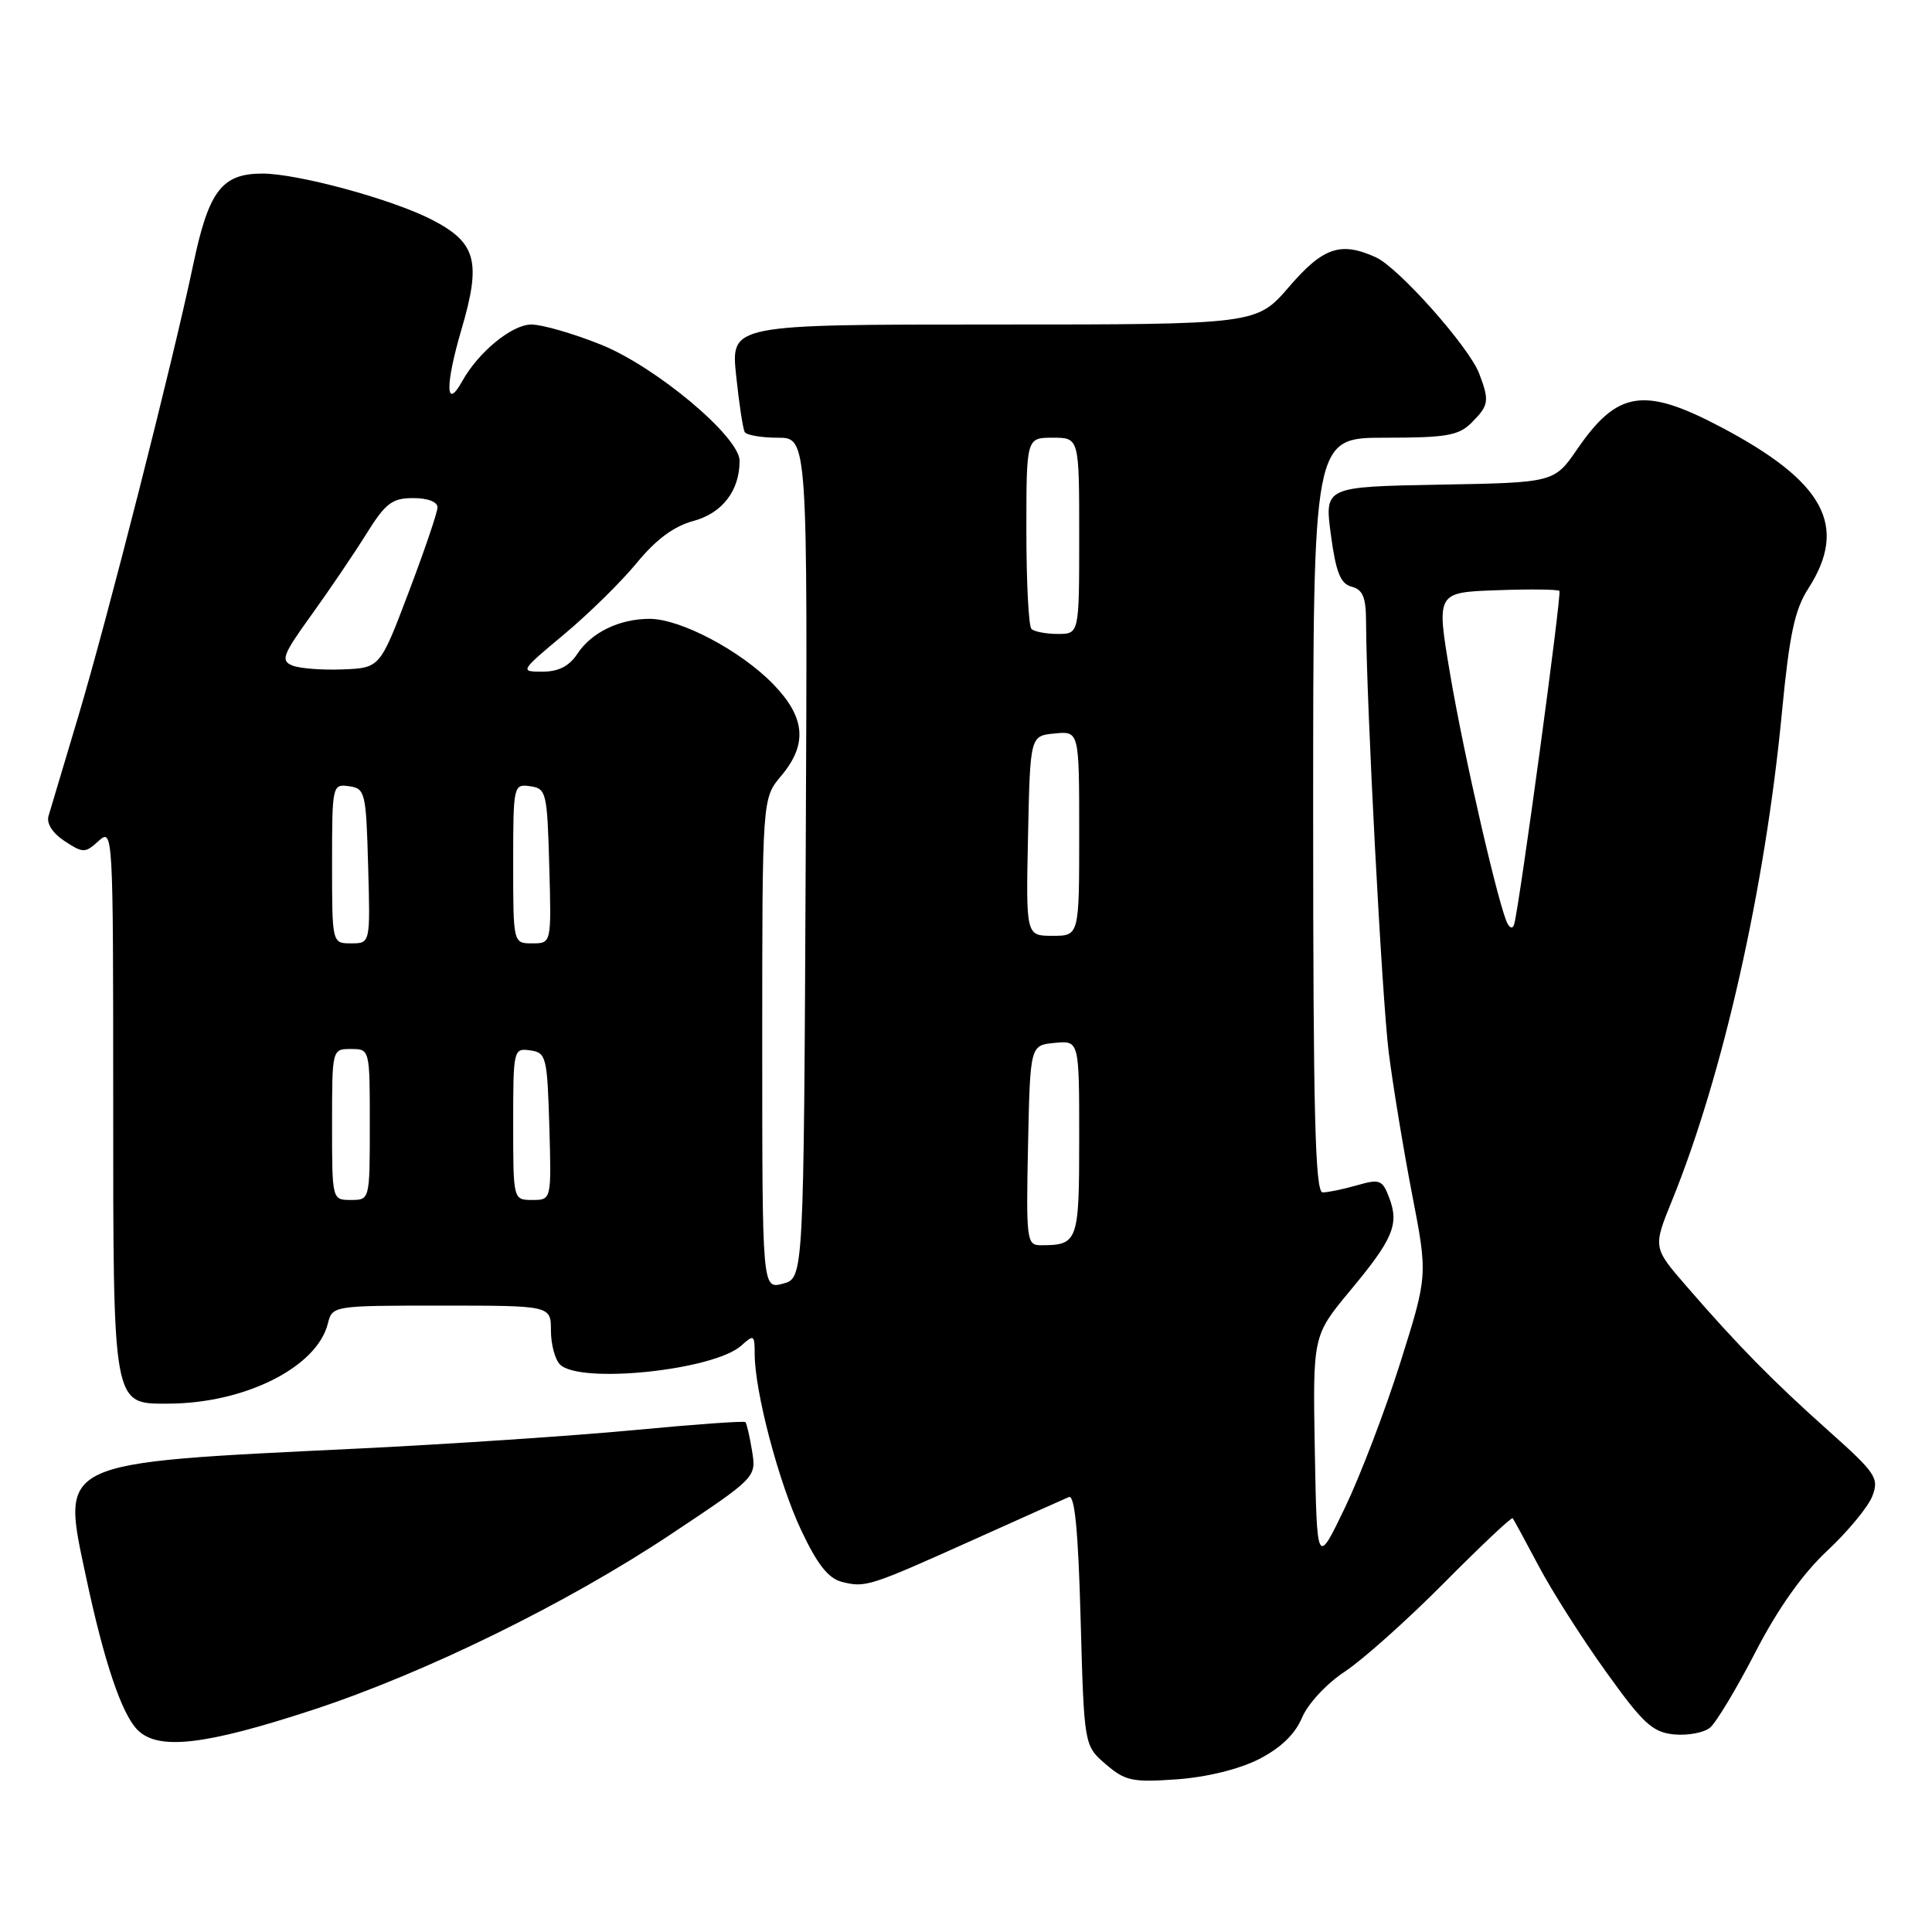 <?xml version="1.0" encoding="UTF-8" standalone="no"?>
<!DOCTYPE svg PUBLIC "-//W3C//DTD SVG 1.1//EN" "http://www.w3.org/Graphics/SVG/1.1/DTD/svg11.dtd" >
<svg xmlns="http://www.w3.org/2000/svg" xmlns:xlink="http://www.w3.org/1999/xlink" version="1.1" viewBox="0 0 256 256">
 <g >
 <path fill="currentColor"
d=" M 166.83 233.09 C 169.70 231.62 171.61 229.78 172.52 227.61 C 173.29 225.77 175.76 223.10 178.19 221.50 C 180.56 219.94 186.48 214.65 191.34 209.75 C 196.20 204.85 200.29 200.99 200.44 201.17 C 200.58 201.35 202.13 204.20 203.88 207.50 C 205.62 210.80 209.63 217.10 212.79 221.50 C 217.74 228.41 218.97 229.54 221.83 229.82 C 223.64 229.99 225.79 229.59 226.59 228.92 C 227.40 228.25 230.10 223.76 232.59 218.94 C 235.57 213.16 238.83 208.56 242.12 205.48 C 244.87 202.91 247.57 199.64 248.10 198.23 C 249.01 195.85 248.56 195.18 242.29 189.59 C 234.92 183.01 230.29 178.31 223.44 170.40 C 219.02 165.30 219.02 165.30 221.57 159.03 C 228.30 142.46 233.89 117.64 236.11 94.44 C 237.10 84.11 237.80 80.79 239.60 78.00 C 244.95 69.69 241.74 63.79 227.90 56.52 C 217.83 51.23 214.31 51.78 209.01 59.49 C 205.94 63.95 205.94 63.95 190.72 64.22 C 175.50 64.50 175.50 64.50 176.35 70.87 C 177.02 75.86 177.62 77.35 179.10 77.74 C 180.58 78.12 181.00 79.16 181.01 82.37 C 181.05 93.10 183.12 132.37 184.02 139.50 C 184.58 143.90 185.97 152.34 187.11 158.25 C 189.19 168.99 189.19 168.99 185.56 180.52 C 183.56 186.87 180.25 195.53 178.21 199.78 C 174.50 207.50 174.50 207.50 174.22 192.24 C 173.95 176.98 173.95 176.98 178.89 171.03 C 184.61 164.16 185.42 162.23 184.07 158.69 C 183.18 156.33 182.81 156.19 179.80 157.06 C 177.99 157.58 175.95 158.00 175.26 158.00 C 174.26 158.00 174.00 147.47 174.00 108.00 C 174.00 58.00 174.00 58.00 183.50 58.00 C 191.67 58.00 193.28 57.72 195.00 56.00 C 197.29 53.71 197.38 53.12 196.00 49.50 C 194.66 45.97 185.33 35.47 182.32 34.10 C 177.65 31.97 175.32 32.76 170.81 38.00 C 166.50 43.00 166.50 43.00 131.67 43.00 C 96.84 43.00 96.84 43.00 97.54 49.75 C 97.93 53.46 98.44 56.84 98.68 57.25 C 98.92 57.66 100.90 58.00 103.07 58.00 C 107.02 58.00 107.02 58.00 106.76 113.68 C 106.50 169.36 106.50 169.36 103.75 170.09 C 101.00 170.83 101.00 170.83 101.00 138.31 C 101.00 105.79 101.00 105.79 103.50 102.82 C 107.04 98.61 106.73 95.06 102.44 90.64 C 98.13 86.21 90.17 82.00 86.08 82.00 C 82.07 82.00 78.36 83.80 76.49 86.65 C 75.43 88.27 74.00 89.00 71.89 89.00 C 68.86 89.00 68.88 88.95 74.76 84.04 C 78.02 81.32 82.35 77.06 84.39 74.57 C 86.92 71.49 89.29 69.73 91.88 69.03 C 95.71 68.00 98.00 65.02 98.00 61.06 C 98.00 57.88 86.88 48.56 79.59 45.65 C 75.95 44.19 71.82 43.00 70.41 43.00 C 67.85 43.00 63.40 46.64 61.26 50.49 C 59.03 54.50 58.97 51.06 61.14 43.68 C 63.81 34.61 63.13 32.13 57.14 29.07 C 51.85 26.37 39.43 23.00 34.77 23.00 C 29.39 23.00 27.65 25.29 25.60 35.07 C 22.88 48.02 14.19 82.17 10.35 95.00 C 8.46 101.33 6.69 107.23 6.43 108.12 C 6.14 109.11 6.96 110.40 8.56 111.45 C 11.02 113.06 11.28 113.06 13.08 111.42 C 14.97 109.72 15.00 110.28 15.00 145.62 C 15.00 186.61 14.89 186.01 22.31 185.99 C 32.44 185.96 41.99 181.17 43.44 175.39 C 44.04 173.01 44.08 173.00 58.52 173.00 C 73.00 173.00 73.00 173.00 73.00 176.30 C 73.00 178.12 73.54 180.14 74.20 180.80 C 76.83 183.43 94.61 181.57 98.24 178.29 C 99.88 176.80 100.00 176.87 100.00 179.40 C 100.00 184.37 103.18 196.43 106.15 202.74 C 108.30 207.31 109.76 209.15 111.56 209.61 C 114.69 210.39 115.16 210.24 129.00 204.02 C 135.32 201.18 141.00 198.63 141.62 198.37 C 142.41 198.03 142.87 202.80 143.19 214.60 C 143.65 231.30 143.65 231.30 146.52 233.77 C 149.10 235.99 150.05 236.19 155.95 235.77 C 159.92 235.48 164.20 234.43 166.83 233.09 Z  M 41.50 226.55 C 56.35 221.67 75.11 212.47 88.86 203.32 C 100.22 195.76 100.22 195.76 99.65 192.25 C 99.34 190.33 98.94 188.61 98.77 188.44 C 98.60 188.26 91.94 188.74 83.98 189.50 C 76.01 190.25 59.60 191.35 47.50 191.94 C 7.13 193.90 8.11 193.44 11.41 209.00 C 13.79 220.20 16.13 227.13 18.23 229.23 C 20.97 231.97 27.15 231.26 41.50 226.55 Z  M 136.22 151.75 C 136.50 138.50 136.50 138.50 139.75 138.19 C 143.00 137.87 143.00 137.87 143.00 150.83 C 143.00 164.59 142.85 165.00 137.89 165.00 C 136.04 165.00 135.96 164.31 136.22 151.75 Z  M 44.00 149.00 C 44.00 139.00 44.00 139.00 46.50 139.00 C 49.00 139.00 49.00 139.00 49.00 149.00 C 49.00 159.00 49.00 159.00 46.50 159.00 C 44.00 159.00 44.00 159.00 44.00 149.00 Z  M 68.00 148.93 C 68.00 139.06 68.04 138.87 70.25 139.18 C 72.38 139.48 72.51 140.00 72.79 149.25 C 73.07 159.00 73.07 159.00 70.54 159.00 C 68.00 159.00 68.00 159.00 68.00 148.93 Z  M 44.00 114.43 C 44.00 104.04 44.04 103.87 46.25 104.18 C 48.39 104.48 48.51 104.98 48.78 114.75 C 49.07 125.00 49.07 125.00 46.53 125.00 C 44.00 125.00 44.00 125.00 44.00 114.43 Z  M 68.00 114.43 C 68.00 104.04 68.04 103.87 70.25 104.18 C 72.39 104.48 72.51 104.98 72.78 114.75 C 73.07 125.00 73.07 125.00 70.53 125.00 C 68.00 125.00 68.00 125.00 68.00 114.43 Z  M 136.22 110.75 C 136.50 97.50 136.50 97.50 139.75 97.19 C 143.00 96.87 143.00 96.87 143.00 110.44 C 143.00 124.00 143.00 124.00 139.47 124.00 C 135.94 124.00 135.94 124.00 136.22 110.75 Z  M 199.79 122.45 C 198.71 120.67 193.96 100.09 192.14 89.27 C 190.32 78.50 190.32 78.50 198.29 78.21 C 202.67 78.05 206.42 78.09 206.63 78.30 C 206.96 78.63 201.35 119.94 200.64 122.45 C 200.47 123.05 200.15 123.05 199.79 122.45 Z  M 38.73 88.18 C 37.16 87.54 37.46 86.76 41.27 81.48 C 43.64 78.19 46.91 73.36 48.54 70.75 C 51.08 66.67 51.96 66.00 54.75 66.00 C 56.70 66.00 57.99 66.50 57.97 67.25 C 57.95 67.94 56.23 73.00 54.14 78.50 C 50.35 88.50 50.35 88.50 45.42 88.70 C 42.72 88.81 39.70 88.58 38.73 88.18 Z  M 136.67 83.33 C 136.30 82.97 136.00 77.12 136.00 70.33 C 136.00 58.00 136.00 58.00 139.50 58.00 C 143.00 58.00 143.00 58.00 143.00 71.00 C 143.00 84.00 143.00 84.00 140.17 84.00 C 138.61 84.00 137.03 83.70 136.67 83.33 Z "/>
</g>
</svg>